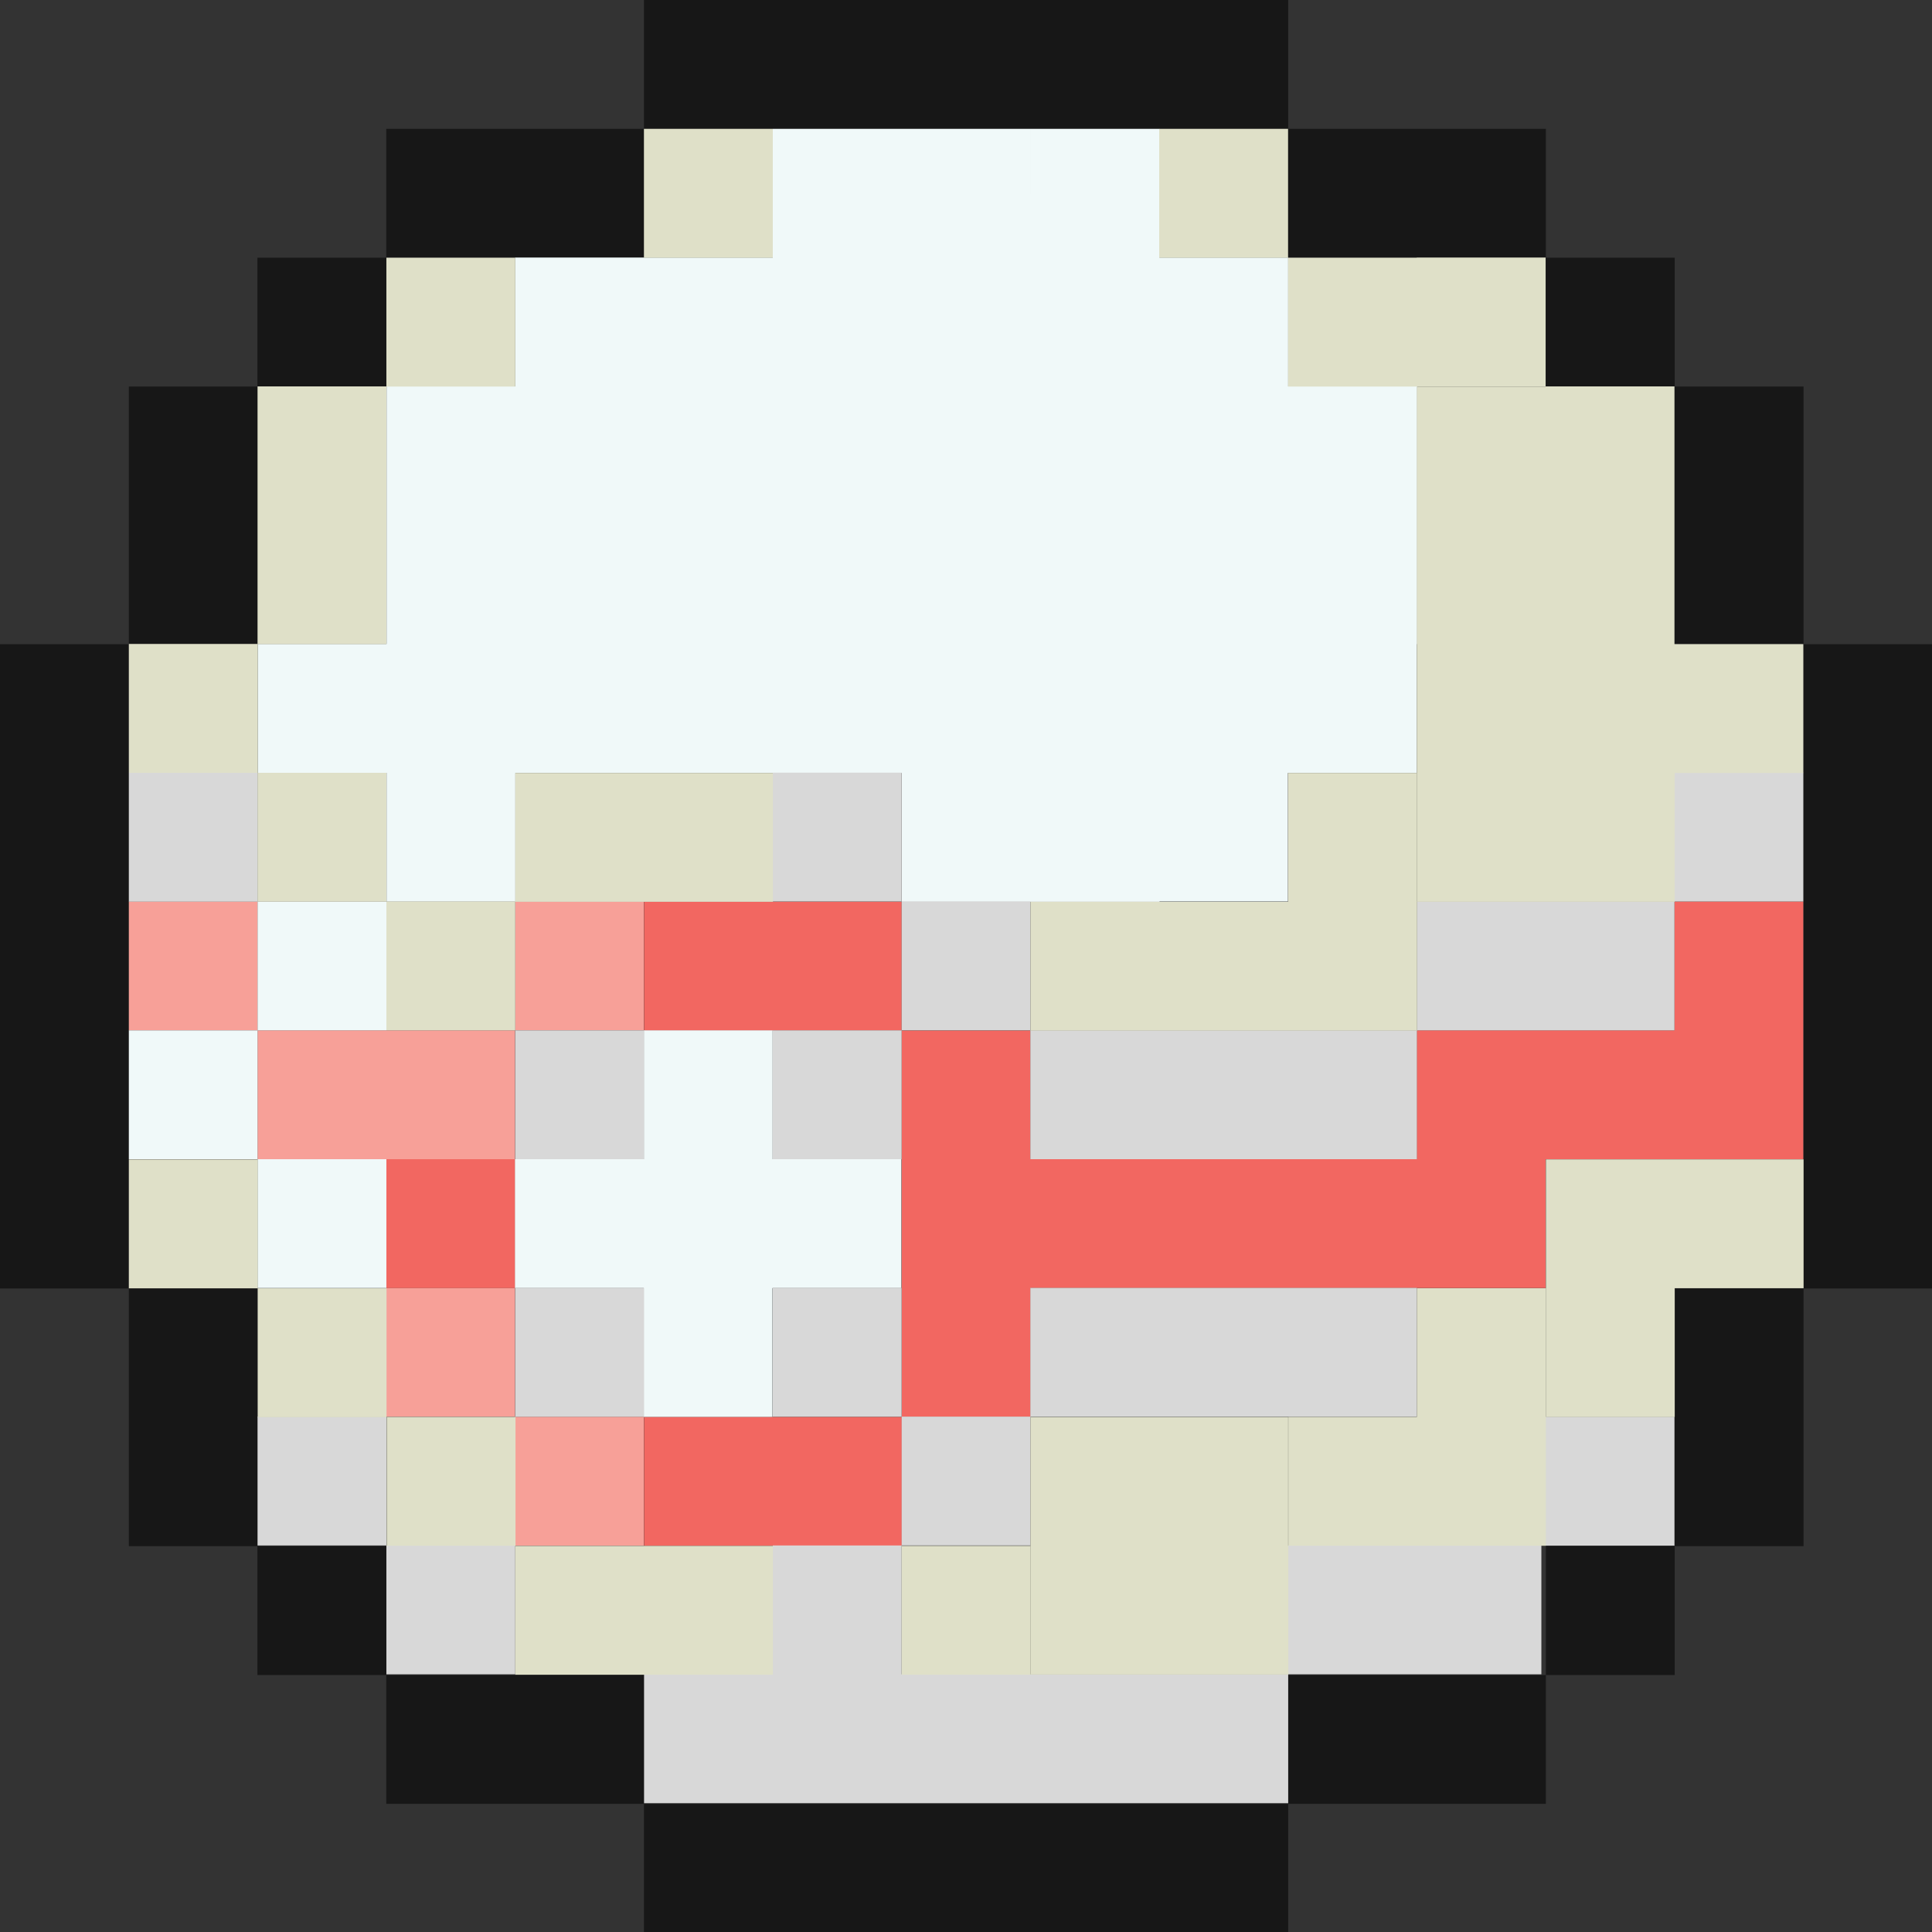 <?xml version="1.0" encoding="UTF-8"?>
<svg id="Premier_Ball" data-name="Premier Ball" xmlns="http://www.w3.org/2000/svg" viewBox="0 0 141.7 141.7">
  <rect x="0" y="0" width="141.7" height="141.7" fill="#333333" stroke="none"/>
  <defs>
    <style>
      .cls-1 {
        fill: #d8d8d8;
      }

      .cls-2 {
        fill: #f26761;
      }

      .cls-3 {
        fill: #dfe0c8;
      }

      .cls-4 {
        fill: #171717;
      }

      .cls-5 {
        fill: #f7a098;
      }

      .cls-6 {
        fill: #f0f9f9;
      }
    </style>
  </defs>
  <path id="black_premier" class="cls-4" d="M56.68,9.45h-9.45V0h9.45V9.45Zm-9.45,0h-9.45v9.45h9.45V9.45Zm-9.45,0h-9.45v9.45h9.45V9.45Zm-9.45,9.45h-9.45v9.45h9.45v-9.45Zm-9.45,9.45H9.45v9.45h9.45v-9.45Zm0,9.45H9.45v9.45h9.45v-9.45Zm-9.45,9.45H0v9.45H9.45v-9.45Zm0,9.45H0v9.45H9.45v-9.45Zm0,9.45H0v9.45H9.45v-9.45Zm0,9.45H0v9.45H9.45v-9.45Zm0,9.45H0v9.45H9.45v-9.45Zm9.45,9.45H9.45v9.45h9.45v-9.45Zm0,9.45H9.45v9.45h9.45v-9.45Zm9.45,9.45h-9.45v9.45h9.45v-9.45Zm9.45,9.45h-9.45v9.45h9.45v-9.45Zm9.45,0h-9.45v9.45h9.45v-9.45Zm9.45,9.45h-9.45v9.45h9.45v-9.45Zm9.45,0h-9.45v9.45h9.45v-9.45Zm9.45,0h-9.45v9.45h9.45v-9.45Zm9.45,0h-9.45v9.45h9.45v-9.45Zm9.45,0h-9.45v9.45h9.45v-9.45Zm9.45-9.45h-9.45v9.45h9.45v-9.45Zm9.45,0h-9.45v9.45h9.45v-9.45Zm9.45-9.45h-9.45v9.45h9.45v-9.45Zm9.45-9.45h-9.45v9.45h9.45v-9.45Zm0-9.45h-9.45v9.45h9.45v-9.45Zm9.45-9.45h-9.45v9.45h9.45v-9.45Zm0-9.45h-9.45v9.45h9.45v-9.45Zm0-9.45h-9.45v9.45h9.45v-9.45Zm0-9.45h-9.45v9.45h9.45v-9.45Zm0-9.45h-9.45v9.45h9.45v-9.45Zm-9.45-9.45h-9.45v9.45h9.45v-9.45Zm0-9.45h-9.45v9.45h9.45v-9.45Zm-9.45-9.45h-9.45v9.45h9.45v-9.45Zm-9.45-9.45h-9.45v9.45h9.45V9.45Zm-9.45,0h-9.45v9.45h9.45V9.45ZM66.13,0h-9.45V9.45h9.45V0Zm9.45,0h-9.45V9.45h9.45V0Zm9.45,0h-9.45V9.45h9.45V0Zm9.45,0h-9.45V9.45h9.45V0Z"/>
  <path id="lightred_premier" class="cls-5" d="M47.23,75.57h-9.45v-9.45h9.45v9.45Zm-9.45,0h-9.45v9.45h9.45v-9.45Zm-9.45,28.34h9.45v-9.45h-9.45v9.45Zm9.45,9.45h9.45v-9.45h-9.45v9.45Zm-18.89-28.34h9.45v-9.45h-9.45v9.45Zm-9.45-9.45h9.45v-9.45H9.45v9.45Z"/>
  <path id="red_premier" class="cls-2" d="M132.26,75.57h-9.45v-9.45h9.45v9.45Zm0,0h-9.45v9.45h9.45v-9.45Zm-9.45,0h-9.45v9.45h9.45v-9.45Zm-9.45,0h-9.45v9.45h9.45v-9.45Zm0,9.45h-9.45v9.45h9.45v-9.45Zm-9.45,0h-9.45v9.45h9.45v-9.45Zm-75.57,9.45h9.45v-9.45h-9.45v9.45Zm37.79-28.34h-9.45v9.45h9.45v-9.45Zm9.45,9.45h-9.45v9.45h9.45v-9.45Zm0,18.89v-9.45h-9.45v9.45h9.45Zm9.45,0v-9.45h-9.45v9.45h9.45Zm9.45,0v-9.45h-9.45v9.45h9.45Zm-18.89,9.45v-9.45h-9.45v9.45h9.45Zm-9.45,9.45v-9.45h-9.45v9.45h9.45Zm-9.45,0v-9.45h-9.45v9.45h9.45Zm0-47.23h-9.45v9.45h9.45v-9.45Z"/>
  <path id="white_premier" class="cls-6" d="M18.89,75.57v-9.45h9.45v9.45h-9.45Zm75.57-9.45v-9.45h-9.45v9.45h9.45ZM18.89,94.47h9.45v-9.45h-9.45v9.45Zm-9.45-9.45h9.45v-9.45H9.45v9.45Zm47.23-9.45h-9.45v9.45h9.45v-9.45Zm0,9.45h-9.45v9.45h9.45v-9.45Zm-9.45,0h-9.45v9.45h9.45v-9.45Zm18.89,0h-9.45v9.45h9.45v-9.45Zm-9.45,9.45h-9.45v9.45h9.45v-9.45ZM47.23,18.89h-9.45v9.45h9.45v-9.45Zm9.45,0h-9.45v9.45h9.45v-9.45Zm9.45,0h-9.45v9.45h9.45v-9.45Zm9.45,0h-9.45v9.45h9.45v-9.45Zm9.45,0h-9.45v9.45h9.45v-9.45Zm9.45,0h-9.45v9.45h9.45v-9.45Zm-56.68,9.45h-9.45v9.45h9.45v-9.45Zm0,9.45h-9.45v9.45h9.45v-9.45Zm9.45,0h-9.45v9.45h9.45v-9.45Zm0,9.45h-9.45v9.45h9.45v-9.45Zm28.34,9.45h-9.45v9.45h9.45v-9.45Zm9.45,0h-9.45v9.45h9.45v-9.45Zm0-9.45h-9.45v9.45h9.45v-9.45Zm-9.45,0h-9.45v9.45h9.45v-9.45Zm-9.45,0h-9.45v9.45h9.45v-9.45Zm-9.45,0h-9.45v9.45h9.45v-9.45Zm0-9.45h-9.45v9.45h9.45v-9.45Zm9.45,0h-9.45v9.45h9.45v-9.45Zm9.45,0h-9.45v9.45h9.45v-9.45Zm9.45,0h-9.45v9.45h9.45v-9.45Zm9.45,0h-9.45v9.45h9.45v-9.45Zm9.45,0h-9.45v9.45h9.45v-9.45Zm0-9.45h-9.45v9.45h9.45v-9.45Zm-9.45,0h-9.45v9.45h9.45v-9.45Zm-9.45,0h-9.45v9.45h9.45v-9.45Zm-9.45,0h-9.45v9.45h9.45v-9.45Zm-9.45,0h-9.45v9.45h9.45v-9.45Zm-9.45,0h-9.45v9.45h9.45v-9.45Zm-9.45,0h-9.45v9.45h9.45v-9.45Zm-18.89,18.89h-9.45v9.45h9.45v-9.45Zm9.45,0h-9.45v9.45h9.45v-9.45Zm0,9.45h-9.45v9.45h9.45v-9.45ZM66.13,9.45h-9.45v9.45h9.45V9.45Zm9.45,0h-9.45v9.45h9.45V9.45Zm9.45,0h-9.45v9.45h9.45V9.45Zm18.89,37.79h-9.45v9.45h9.45v-9.45Zm-9.45,0h-9.45v9.45h9.45v-9.45Z"/>
  <path id="grey_premier" class="cls-1" d="M9.45,66.13v-9.45h9.45v9.45H9.45Zm75.57,18.89v-9.45h-9.45v9.45h9.45Zm9.45,0v-9.45h-9.45v9.45h9.45Zm9.45,0v-9.45h-9.45v9.45h9.45Zm-28.34-9.45v-9.45h-9.45v9.45h9.45Zm37.79,0v-9.45h-9.45v9.45h9.45Zm18.89-9.45v-9.45h-9.45v9.45h9.45Zm-9.45,9.45v-9.45h-9.45v9.45h9.45Zm-37.79,28.34v-9.45h-9.45v9.45h9.45Zm9.45,0v-9.45h-9.45v9.45h9.45Zm9.45,0v-9.45h-9.45v9.45h9.45Zm18.89,0h-9.45v9.45h9.45v-9.45Zm-47.23,18.89h-9.45v9.45h9.45v-9.45Zm9.45,0h-9.45v9.45h9.45v-9.45Zm9.45,0h-9.45v9.45h9.45v-9.45Zm-28.34,0h-9.45v9.45h9.45v-9.45Zm-9.45,0h-9.45v9.45h9.45v-9.45Zm-9.45-47.23h-9.45v9.45h9.45v-9.45Zm18.89,0h-9.45v9.45h9.45v-9.45Zm0,18.89h-9.45v9.45h9.45v-9.45Zm-18.89,0h-9.45v9.45h9.45v-9.45Zm-9.45,18.89h-9.45v9.45h9.45v-9.45Zm-9.45-9.45h-9.45v9.45h9.45v-9.45Zm75.57,9.45h-9.45v9.45h9.45v-9.45Zm9.14,0h-9.45v9.45h9.45v-9.45Zm-46.92-56.68h-9.45v9.45h9.45v-9.45Zm9.45,47.23h-9.45v9.45h9.45v-9.45Zm-9.45,9.45h-9.45v9.45h9.45v-9.45Z"/>
  <path id="eggwhite_premier" class="cls-3" d="M9.45,56.68v-9.45h9.45v9.45H9.45Zm28.34,18.89v-9.45h-9.45v9.45h9.45ZM113.36,28.34v-9.45h-9.45v9.45h9.45Zm9.45,9.45v-9.45h-9.45v9.45h9.45Zm0,9.45v-9.45h-9.45v9.45h9.45Zm0,9.45v-9.45h-9.45v9.45h9.45Zm9.45,0v-9.45h-9.45v9.45h9.45Zm-18.89,0v-9.45h-9.45v9.45h9.45Zm-9.45,9.45v-9.45h-9.45v9.45h9.45Zm-18.89,9.45v-9.45h-9.45v9.45h9.45Zm9.45,0v-9.45h-9.45v9.45h9.45Zm9.45,0v-9.45h-9.45v9.45h9.45Zm9.45-9.45v-9.45h-9.45v9.45h9.45Zm9.45,0v-9.45h-9.45v9.45h9.45Zm0,18.89h-9.45v9.45h9.45v-9.45Zm0,9.45h-9.45v9.45h9.45v-9.45Zm9.45-9.45h-9.45v9.45h9.45v-9.45Zm-28.34,18.89h-9.45v9.45h9.45v-9.45Zm-9.45,9.45h-9.45v9.45h9.45v-9.45Zm-9.45,0h-9.45v9.45h9.45v-9.45Zm-47.23-9.45h-9.45v9.45h9.45v-9.45Zm75.57,0h-9.45v9.45h9.45v-9.45ZM56.68,9.45h-9.45v9.45h9.45V9.45Zm-18.89,9.45h-9.45v9.45h9.45v-9.45Zm9.45,37.79h-9.45v9.45h9.45v-9.45Zm9.45,0h-9.45v9.45h9.45v-9.45ZM28.34,28.34h-9.45v9.45h9.45v-9.45Zm0,9.45h-9.45v9.45h9.45v-9.45Zm0,18.89h-9.45v9.45h9.45v-9.45ZM94.47,9.45h-9.45v9.45h9.45V9.45Zm9.45,9.45h-9.45v9.45h9.45v-9.45Zm9.45,9.45h-9.45v9.45h9.45v-9.45Zm0,9.45h-9.45v9.45h9.45v-9.45Zm0,56.68h-9.45v9.45h9.45v-9.45Zm-18.89,9.45h-9.45v9.45h9.45v-9.45Zm-9.45,0h-9.45v9.45h9.45v-9.45Zm-9.45,9.45h-9.45v9.45h9.45v-9.45Zm-18.89,0h-9.45v9.45h9.45v-9.45Zm-9.45,0h-9.45v9.45h9.45v-9.45Zm-28.34-28.34H9.45v9.45h9.45v-9.45Zm9.45,9.45h-9.45v9.45h9.45v-9.45Z"/>
</svg>